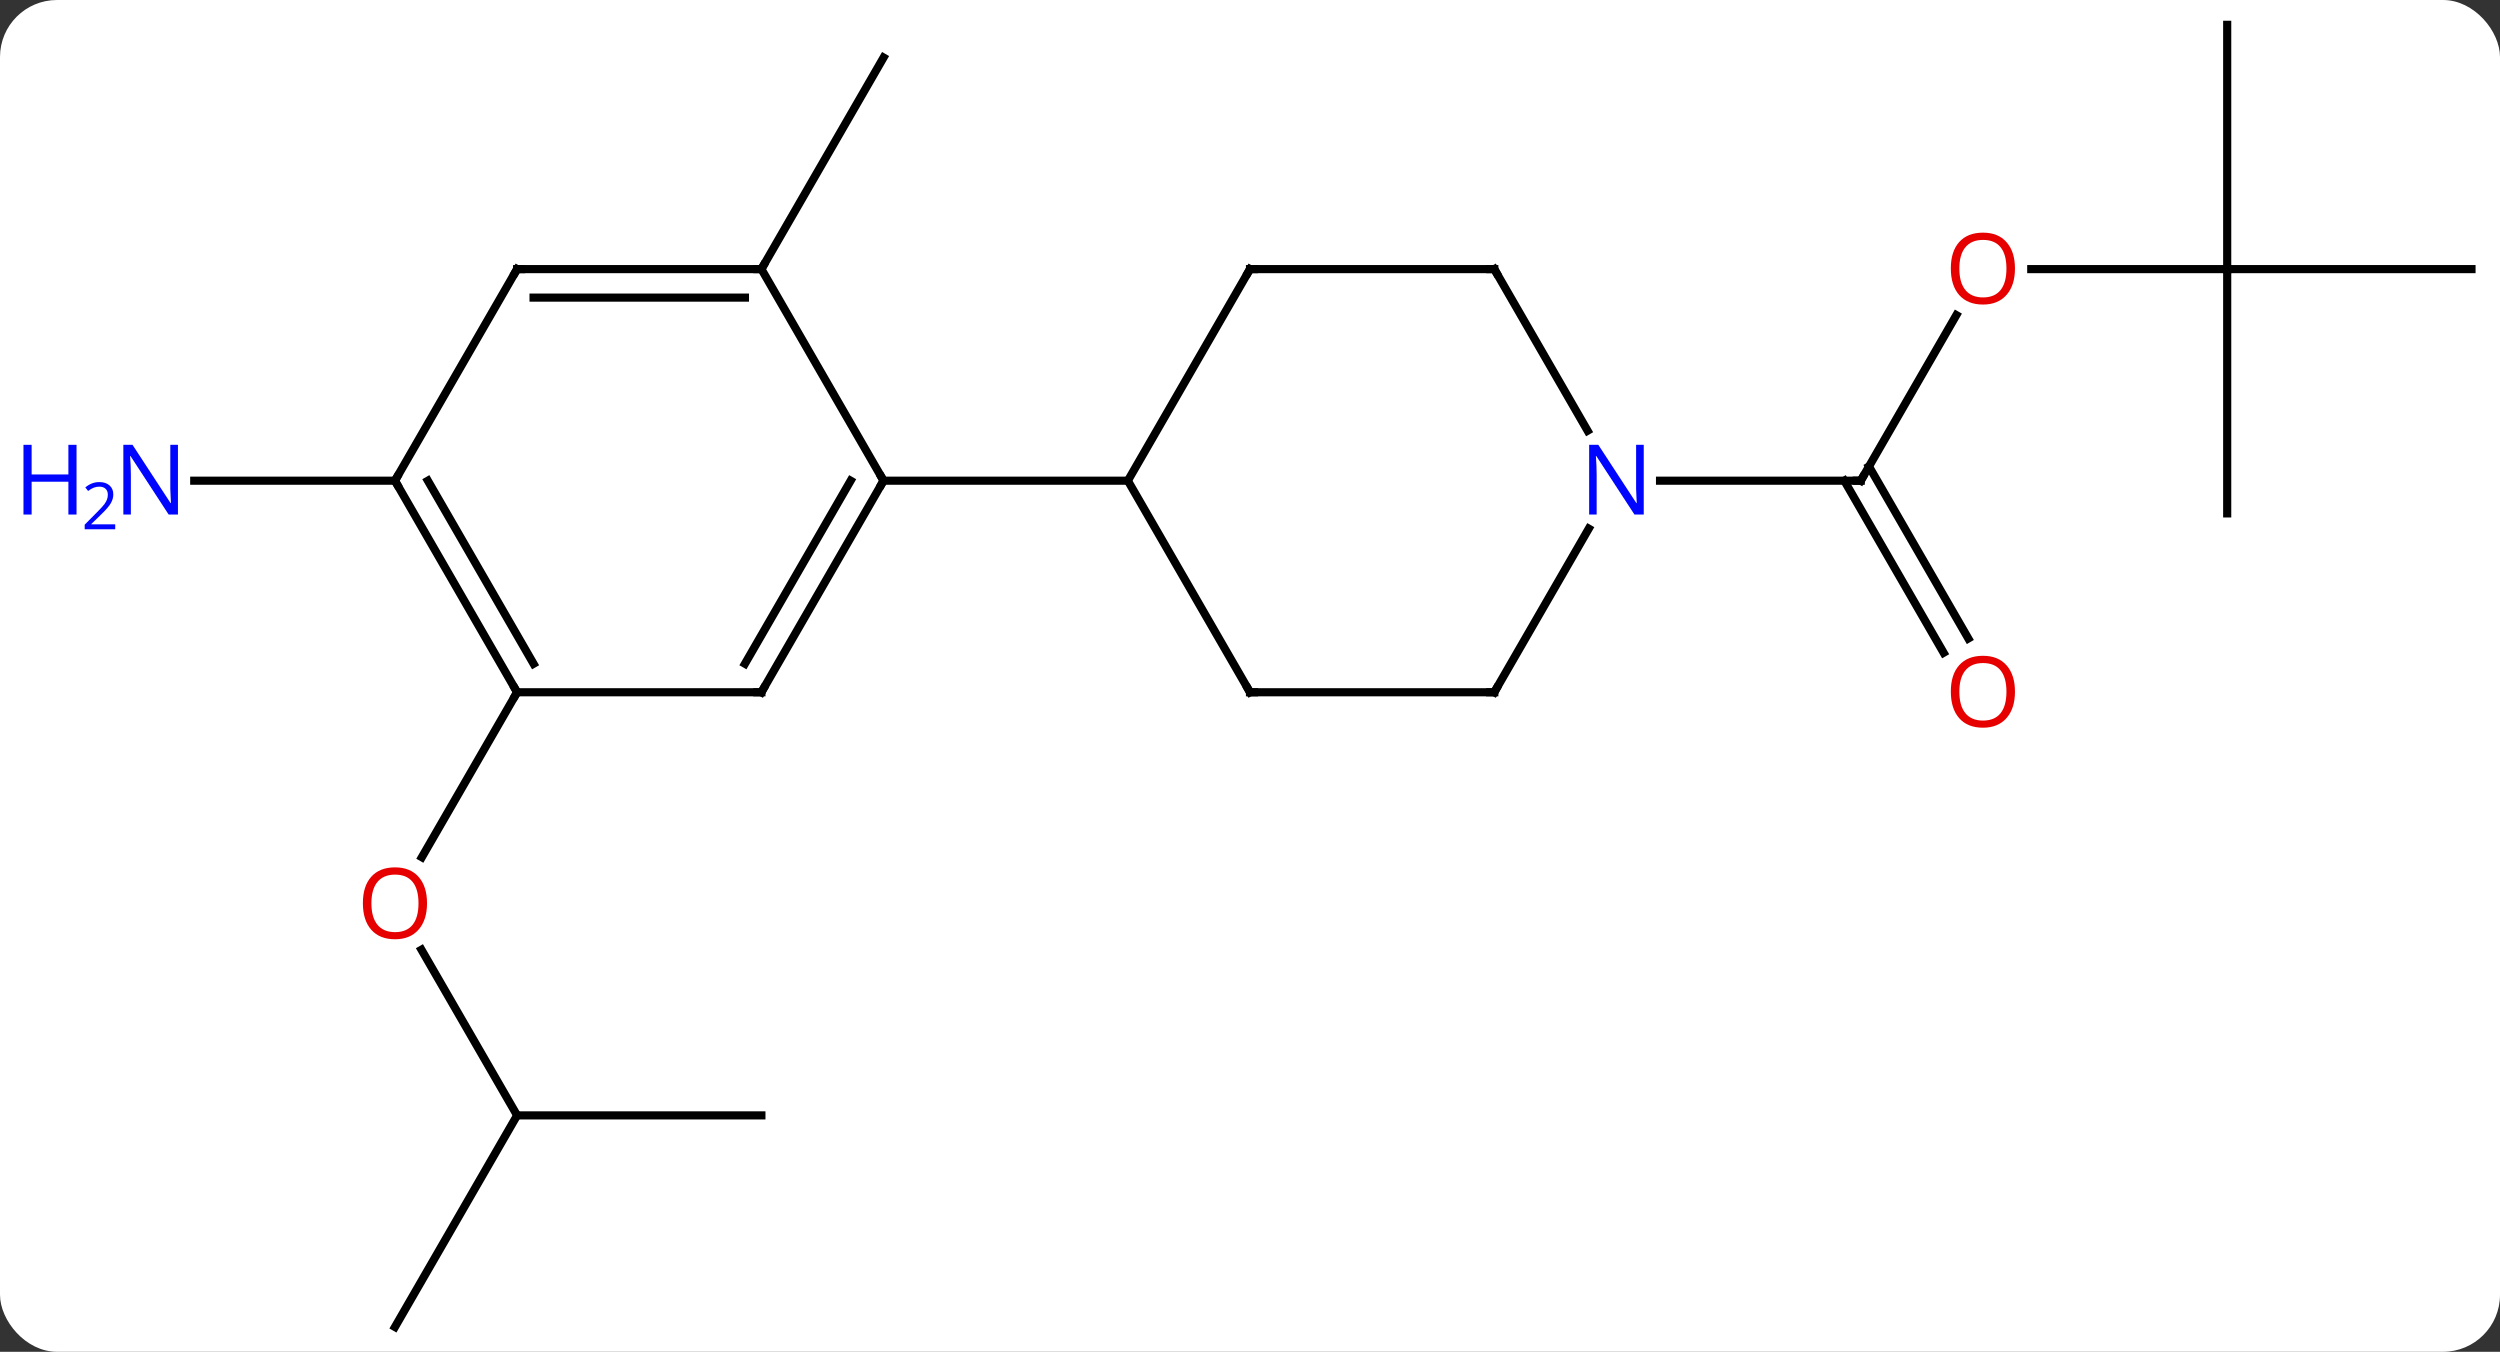 <svg width="307" viewBox="0 0 307 166" style="fill-opacity:1; color-rendering:auto; color-interpolation:auto; text-rendering:auto; stroke:black; stroke-linecap:square; stroke-miterlimit:10; shape-rendering:auto; stroke-opacity:1; fill:black; stroke-dasharray:none; font-weight:normal; stroke-width:1; font-family:'Open Sans'; font-style:normal; stroke-linejoin:miter; font-size:12; stroke-dashoffset:0; image-rendering:auto;" height="166" class="cas-substance-image" xmlns:xlink="http://www.w3.org/1999/xlink" xmlns="http://www.w3.org/2000/svg"><rect x="0" y="0" width="307" height="166" fill="#333333" stroke="none"/><svg class="cas-substance-single-component"><rect y="0" x="0" width="307" stroke="none" ry="7" rx="7" height="166" fill="white" class="cas-substance-group"/><svg y="0" x="0" width="307" viewBox="0 0 307 166" style="fill:black;" height="166" class="cas-substance-single-component-image"><svg><g><g transform="translate(161,83)" style="text-rendering:geometricPrecision; color-rendering:optimizeQuality; color-interpolation:linearRGB; stroke-linecap:butt; image-rendering:optimizeQuality;"><line y2="-49.953" y1="-75.933" x2="-67.5" x1="-52.5" style="fill:none;"/><line y2="53.97" y1="33.626" x2="-97.5" x1="-109.246" style="fill:none;"/><line y2="2.01" y1="22.268" x2="-97.5" x1="-109.197" style="fill:none;"/><line y2="79.953" y1="53.97" x2="-112.5" x1="-97.5" style="fill:none;"/><line y2="53.97" y1="53.97" x2="-67.5" x1="-97.5" style="fill:none;"/><line y2="-23.97" y1="-23.97" x2="-112.5" x1="-137.148" style="fill:none;"/><line y2="-44.305" y1="-23.97" x2="79.239" x1="67.5" style="fill:none;"/><line y2="-2.843" y1="-23.97" x2="77.677" x1="65.479" style="fill:none;"/><line y2="-4.593" y1="-25.72" x2="80.709" x1="68.51" style="fill:none;"/><line y2="-23.97" y1="-23.97" x2="42.852" x1="67.5" style="fill:none;"/><line y2="-49.953" y1="-49.953" x2="112.5" x1="88.438" style="fill:none;"/><line y2="-79.953" y1="-49.953" x2="112.5" x1="112.5" style="fill:none;"/><line y2="-49.953" y1="-49.953" x2="142.5" x1="112.5" style="fill:none;"/><line y2="-19.953" y1="-49.953" x2="112.5" x1="112.5" style="fill:none;"/><line y2="2.01" y1="-23.97" x2="-67.5" x1="-52.5" style="fill:none;"/><line y2="-1.49" y1="-23.97" x2="-69.521" x1="-56.541" style="fill:none;"/><line y2="-49.953" y1="-23.97" x2="-67.5" x1="-52.5" style="fill:none;"/><line y2="-23.97" y1="-23.97" x2="-22.5" x1="-52.5" style="fill:none;"/><line y2="2.01" y1="2.01" x2="-97.5" x1="-67.5" style="fill:none;"/><line y2="-49.953" y1="-49.953" x2="-97.5" x1="-67.5" style="fill:none;"/><line y2="-46.453" y1="-46.453" x2="-95.479" x1="-69.521" style="fill:none;"/><line y2="-23.97" y1="2.01" x2="-112.5" x1="-97.5" style="fill:none;"/><line y2="-23.97" y1="-1.49" x2="-108.459" x1="-95.479" style="fill:none;"/><line y2="-23.97" y1="-49.953" x2="-112.5" x1="-97.5" style="fill:none;"/><line y2="2.01" y1="-23.97" x2="-7.5" x1="-22.5" style="fill:none;"/><line y2="-49.953" y1="-23.97" x2="-7.5" x1="-22.5" style="fill:none;"/><line y2="2.01" y1="2.01" x2="22.5" x1="-7.5" style="fill:none;"/><line y2="-49.953" y1="-49.953" x2="22.5" x1="-7.5" style="fill:none;"/><line y2="-18.082" y1="2.01" x2="34.1" x1="22.5" style="fill:none;"/><line y2="-30.108" y1="-49.953" x2="33.956" x1="22.5" style="fill:none;"/></g><g transform="translate(161,83)" style="fill:rgb(230,0,0); text-rendering:geometricPrecision; color-rendering:optimizeQuality; image-rendering:optimizeQuality; font-family:'Open Sans'; stroke:rgb(230,0,0); color-interpolation:linearRGB;"><path style="stroke:none;" d="M-108.562 27.92 Q-108.562 29.982 -109.602 31.162 Q-110.641 32.342 -112.484 32.342 Q-114.375 32.342 -115.406 31.177 Q-116.438 30.013 -116.438 27.904 Q-116.438 25.81 -115.406 24.662 Q-114.375 23.513 -112.484 23.513 Q-110.625 23.513 -109.594 24.685 Q-108.562 25.857 -108.562 27.92 ZM-115.391 27.92 Q-115.391 29.654 -114.648 30.56 Q-113.906 31.467 -112.484 31.467 Q-111.062 31.467 -110.336 30.568 Q-109.609 29.67 -109.609 27.92 Q-109.609 26.185 -110.336 25.295 Q-111.062 24.404 -112.484 24.404 Q-113.906 24.404 -114.648 25.302 Q-115.391 26.201 -115.391 27.92 Z"/><path style="fill:rgb(0,5,255); stroke:none;" d="M-139.148 -19.814 L-140.289 -19.814 L-144.977 -27.001 L-145.023 -27.001 Q-144.93 -25.736 -144.93 -24.689 L-144.93 -19.814 L-145.852 -19.814 L-145.852 -28.376 L-144.727 -28.376 L-140.055 -21.22 L-140.008 -21.22 Q-140.008 -21.376 -140.055 -22.236 Q-140.102 -23.095 -140.086 -23.47 L-140.086 -28.376 L-139.148 -28.376 L-139.148 -19.814 Z"/><path style="fill:rgb(0,5,255); stroke:none;" d="M-151.602 -19.814 L-152.602 -19.814 L-152.602 -23.845 L-157.117 -23.845 L-157.117 -19.814 L-158.117 -19.814 L-158.117 -28.376 L-157.117 -28.376 L-157.117 -24.736 L-152.602 -24.736 L-152.602 -28.376 L-151.602 -28.376 L-151.602 -19.814 Z"/><path style="fill:rgb(0,5,255); stroke:none;" d="M-146.852 -18.004 L-150.602 -18.004 L-150.602 -18.567 L-149.102 -20.082 Q-148.414 -20.77 -148.195 -21.067 Q-147.977 -21.364 -147.867 -21.645 Q-147.758 -21.926 -147.758 -22.254 Q-147.758 -22.707 -148.031 -22.973 Q-148.305 -23.239 -148.805 -23.239 Q-149.148 -23.239 -149.469 -23.122 Q-149.789 -23.004 -150.18 -22.707 L-150.523 -23.145 Q-149.742 -23.801 -148.805 -23.801 Q-148.008 -23.801 -147.547 -23.387 Q-147.086 -22.973 -147.086 -22.286 Q-147.086 -21.739 -147.391 -21.207 Q-147.695 -20.676 -148.539 -19.864 L-149.789 -18.645 L-149.789 -18.614 L-146.852 -18.614 L-146.852 -18.004 Z"/></g><g transform="translate(161,83)" style="stroke-linecap:butt; font-size:8.4px; text-rendering:geometricPrecision; color-rendering:optimizeQuality; image-rendering:optimizeQuality; font-family:'Open Sans'; color-interpolation:linearRGB; stroke-miterlimit:5;"><path style="fill:none;" d="M67.75 -24.403 L67.5 -23.97 L67 -23.97"/><path style="fill:rgb(230,0,0); stroke:none;" d="M86.438 -50.023 Q86.438 -47.961 85.398 -46.781 Q84.359 -45.601 82.516 -45.601 Q80.625 -45.601 79.594 -46.766 Q78.562 -47.93 78.562 -50.039 Q78.562 -52.133 79.594 -53.281 Q80.625 -54.43 82.516 -54.43 Q84.375 -54.43 85.406 -53.258 Q86.438 -52.086 86.438 -50.023 ZM79.609 -50.023 Q79.609 -48.289 80.352 -47.383 Q81.094 -46.476 82.516 -46.476 Q83.938 -46.476 84.664 -47.375 Q85.391 -48.273 85.391 -50.023 Q85.391 -51.758 84.664 -52.648 Q83.938 -53.539 82.516 -53.539 Q81.094 -53.539 80.352 -52.641 Q79.609 -51.742 79.609 -50.023 Z"/><path style="fill:rgb(230,0,0); stroke:none;" d="M86.438 1.94 Q86.438 4.002 85.398 5.182 Q84.359 6.362 82.516 6.362 Q80.625 6.362 79.594 5.197 Q78.562 4.033 78.562 1.924 Q78.562 -0.17 79.594 -1.318 Q80.625 -2.467 82.516 -2.467 Q84.375 -2.467 85.406 -1.295 Q86.438 -0.123 86.438 1.94 ZM79.609 1.94 Q79.609 3.674 80.352 4.58 Q81.094 5.487 82.516 5.487 Q83.938 5.487 84.664 4.588 Q85.391 3.69 85.391 1.94 Q85.391 0.205 84.664 -0.685 Q83.938 -1.576 82.516 -1.576 Q81.094 -1.576 80.352 -0.677 Q79.609 0.221 79.609 1.94 Z"/><path style="fill:none;" d="M-52.75 -23.537 L-52.5 -23.97 L-52.75 -24.403"/><path style="fill:none;" d="M-67.25 1.577 L-67.5 2.01 L-68 2.01"/><path style="fill:none;" d="M-68 -49.953 L-67.5 -49.953 L-67.25 -50.386"/><path style="fill:none;" d="M-97.75 1.577 L-97.5 2.01 L-97.75 2.443"/><path style="fill:none;" d="M-97 -49.953 L-97.5 -49.953 L-97.75 -49.52"/><path style="fill:none;" d="M-112.25 -23.537 L-112.5 -23.97 L-112.25 -24.403"/><path style="fill:none;" d="M-7.75 1.577 L-7.5 2.01 L-7 2.01"/><path style="fill:none;" d="M-7.75 -49.52 L-7.5 -49.953 L-7 -49.953"/><path style="fill:none;" d="M22 2.01 L22.5 2.01 L22.75 1.577"/><path style="fill:none;" d="M22 -49.953 L22.5 -49.953 L22.75 -49.52"/><path style="fill:rgb(0,5,255); stroke:none;" d="M40.852 -19.814 L39.711 -19.814 L35.023 -27.001 L34.977 -27.001 Q35.07 -25.736 35.07 -24.689 L35.07 -19.814 L34.148 -19.814 L34.148 -28.376 L35.273 -28.376 L39.945 -21.22 L39.992 -21.22 Q39.992 -21.376 39.945 -22.236 Q39.898 -23.095 39.914 -23.47 L39.914 -28.376 L40.852 -28.376 L40.852 -19.814 Z"/></g></g></svg></svg></svg></svg>